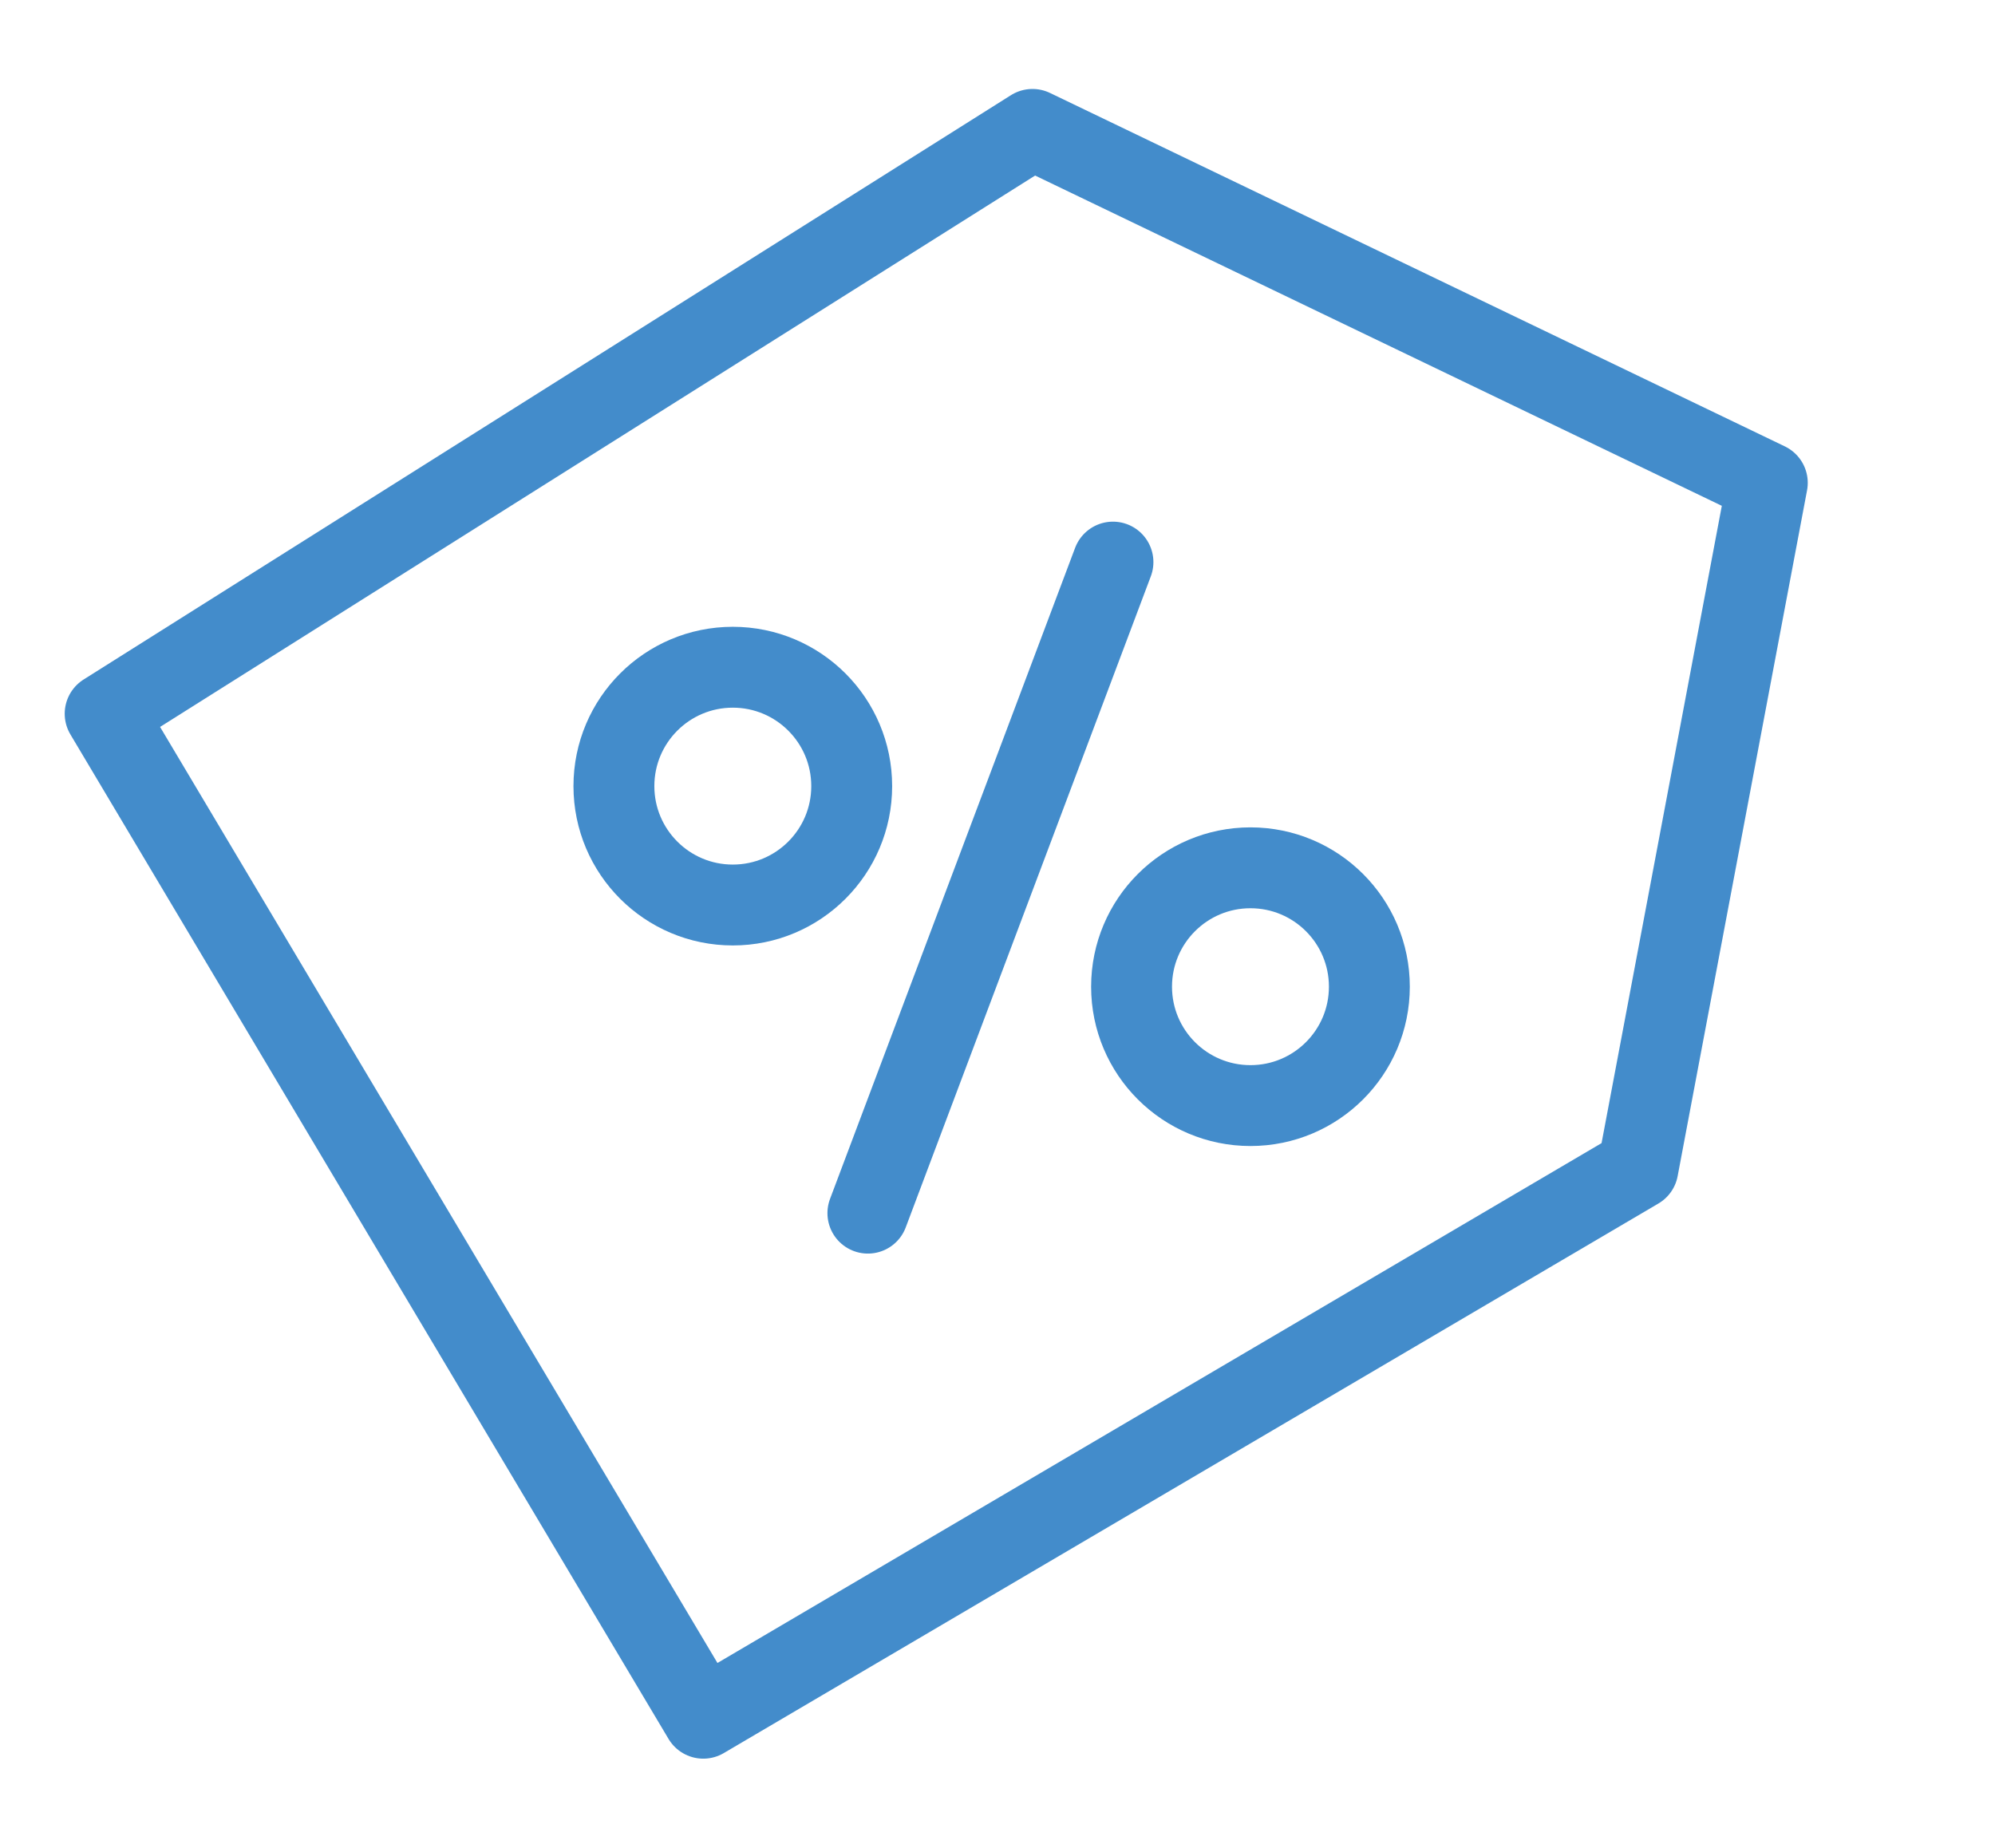 <svg id="Capa_1" data-name="Capa 1" xmlns="http://www.w3.org/2000/svg" viewBox="0 0 49.33 45.69"><defs><style>.cls-1,.cls-2{fill:none;stroke:#438ccb;stroke-width:2px;}.cls-1{stroke-linecap:round;stroke-linejoin:round;}.cls-2{stroke-miterlimit:10;}</style></defs><polygon class="cls-1" points="2.6 17.65 17.39 42.49 40.5 28.9 43.7 11.94 25.53 3.2 2.6 17.65"/><line class="cls-1" x1="27.52" y1="13.9" x2="21.46" y2="30"/><circle class="cls-2" cx="18.12" cy="19.44" r="2.94"/><circle class="cls-2" cx="30.92" cy="24.4" r="2.94"/></svg>